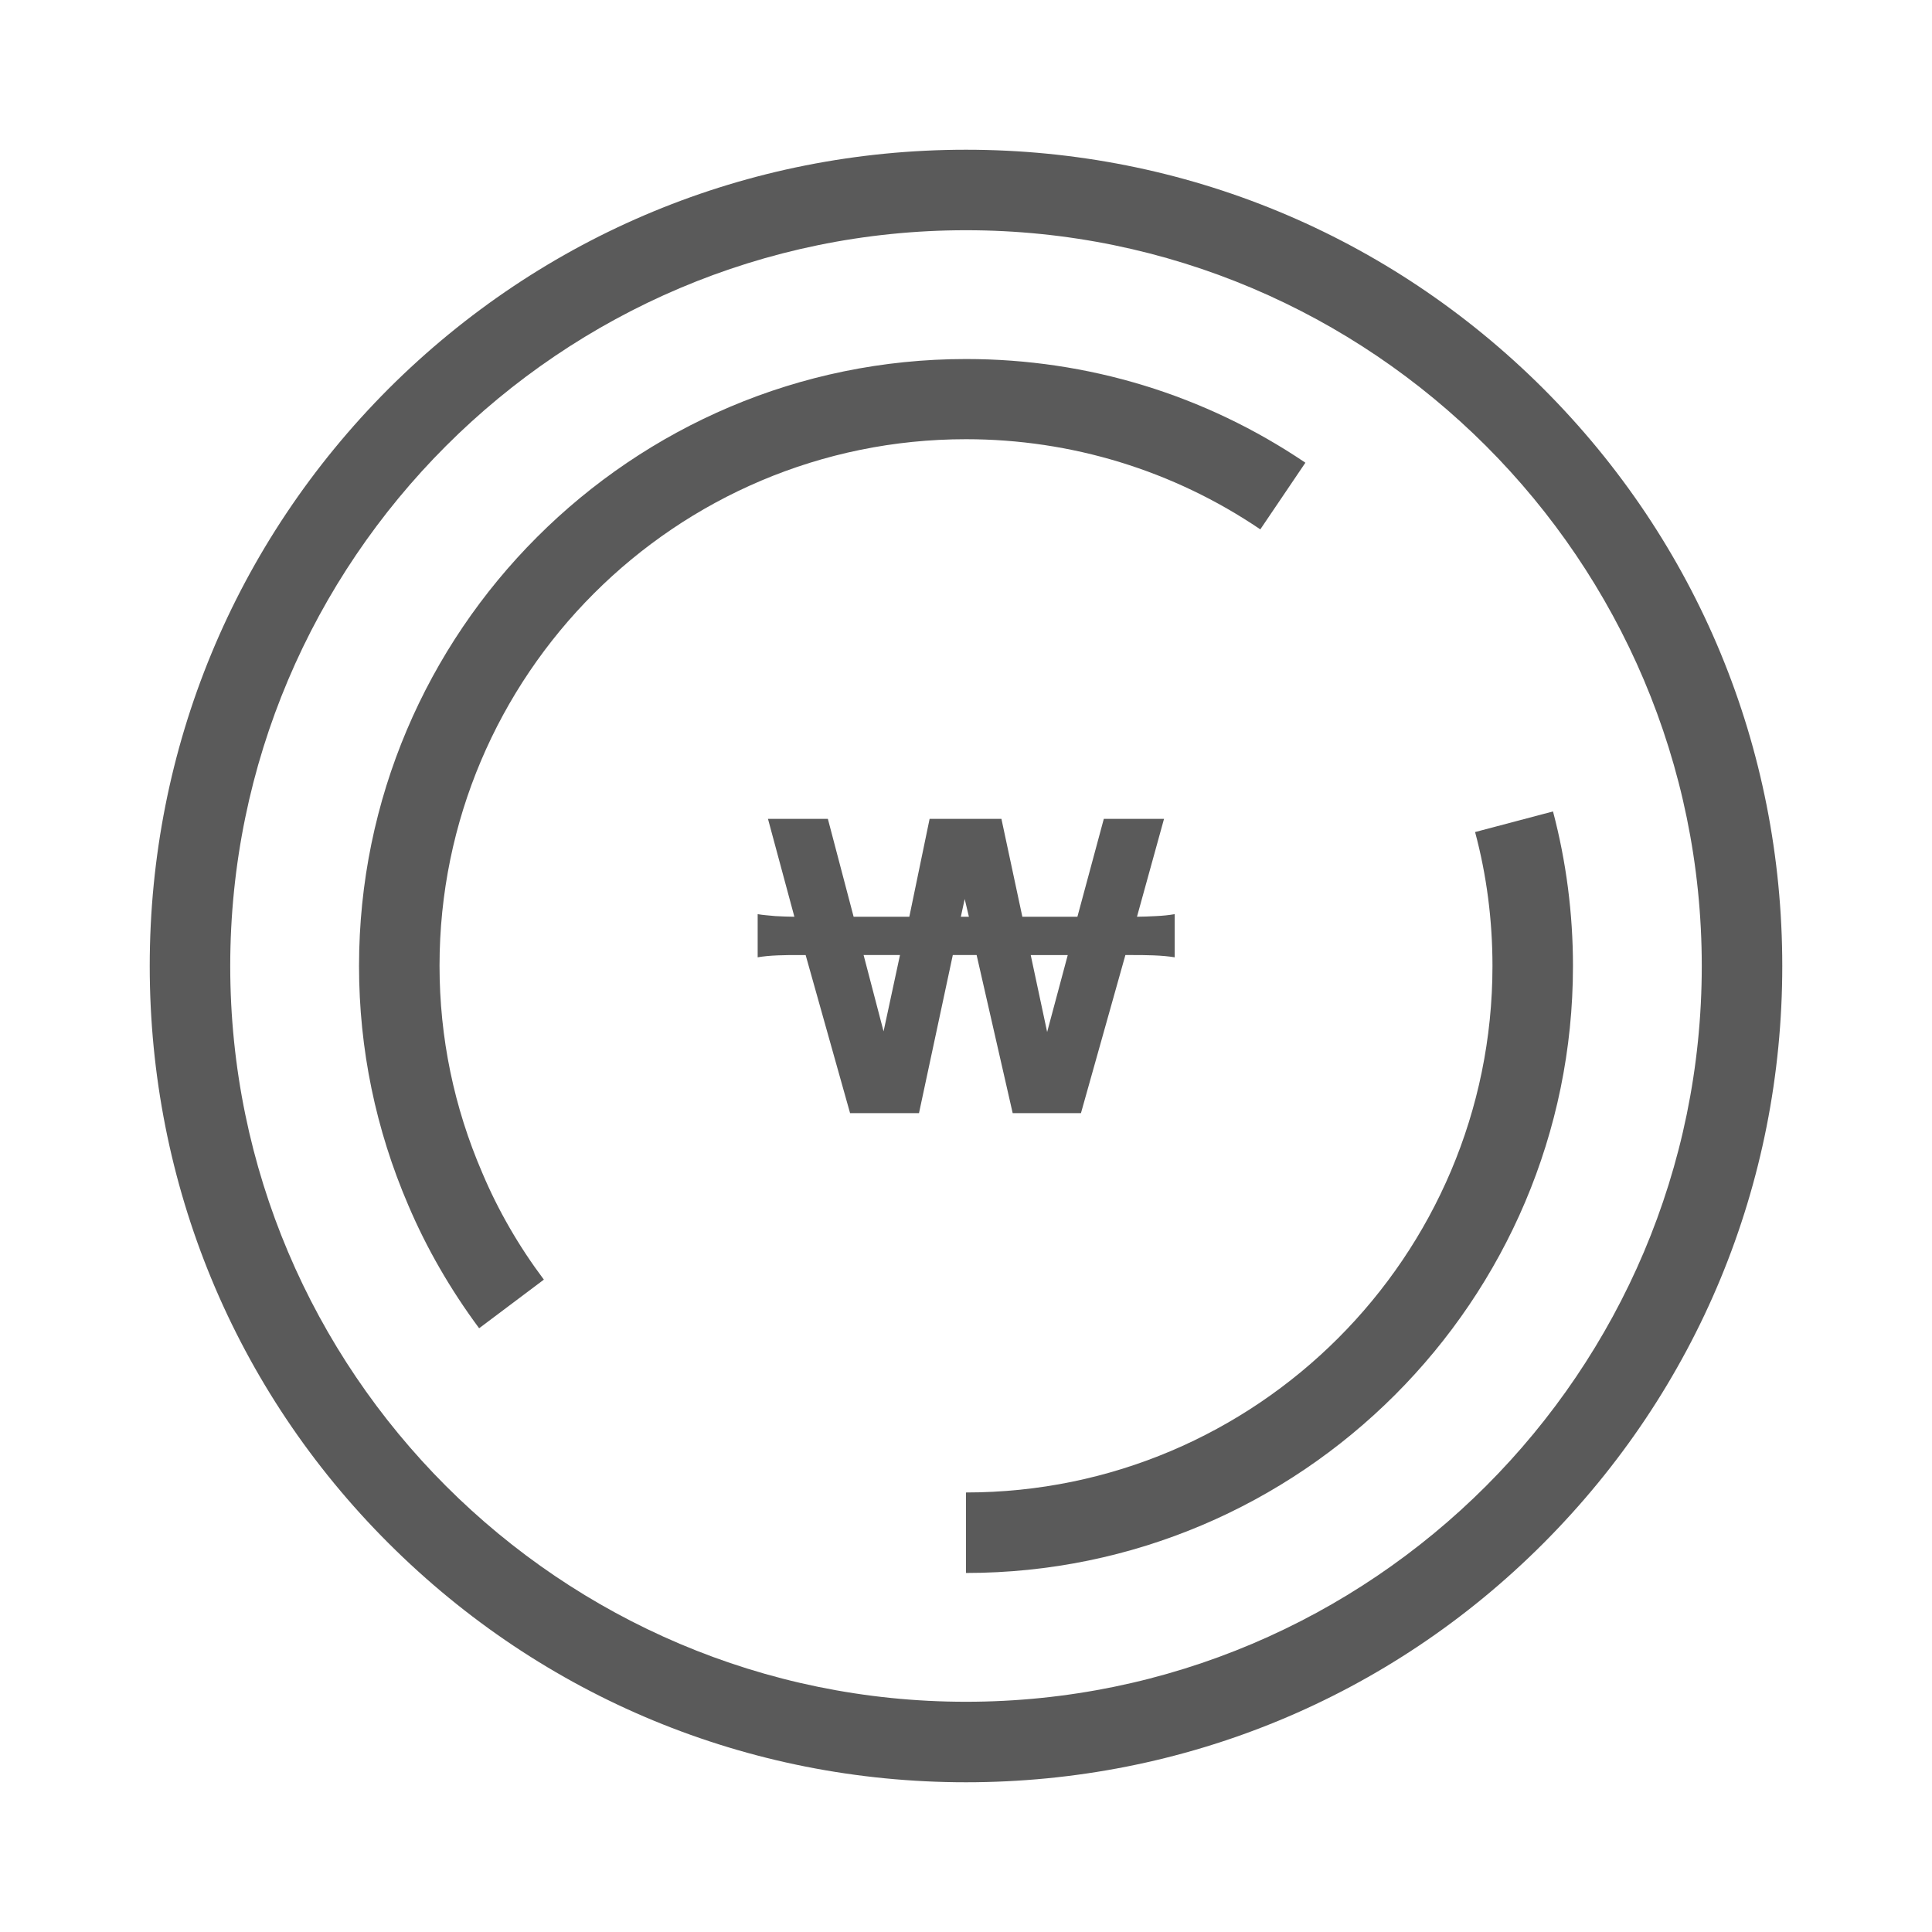 <?xml version="1.0" encoding="utf-8"?>
<!-- Generator: Adobe Illustrator 27.1.0, SVG Export Plug-In . SVG Version: 6.00 Build 0)  -->
<svg version="1.1" id="레이어_1" xmlns="http://www.w3.org/2000/svg" xmlns:xlink="http://www.w3.org/1999/xlink" x="0px"
	 y="0px" viewBox="0 0 600 600" style="enable-background:new 0 0 600 600;" xml:space="preserve">
<style type="text/css">
	.st0{fill:#5A5A5A;}
</style>
<g>
	<path class="st0" d="M300,553.5c-67.7,0-131.4-26.4-179.3-74.2S46.5,367.7,46.5,300s26.4-131.4,74.2-179.3
		C168.6,72.9,232.3,46.5,300,46.5c67.7,0,131.4,26.4,179.3,74.2c47.9,47.9,74.2,111.5,74.2,179.3s-26.4,131.4-74.2,179.3
		S367.7,553.5,300,553.5z M300,71.5C174,71.5,71.5,174,71.5,300S174,528.5,300,528.5S528.5,426,528.5,300S426,71.5,300,71.5z"/>
	<path class="st0" d="M148.8,412.5c-8.9-12-16.3-24.8-22-38.2c-10.1-23.5-15.3-48.5-15.3-74.3c0-103.9,84.6-188.5,188.5-188.5
		c37.8,0,74.2,11.1,105.4,32.2l-14,20.7c-27-18.3-58.7-28-91.4-28c-90.2,0-163.5,73.3-163.5,163.5c0,22.4,4.5,44,13.3,64.4
		c4.9,11.6,11.3,22.7,19.1,33.1L148.8,412.5z"/>
	<path class="st0" d="M300,488.5v-25c90.2,0,163.5-73.3,163.5-163.5c0-14.2-1.8-28.2-5.4-41.6l24.2-6.4c4.1,15.5,6.2,31.7,6.2,48
		C488.5,403.9,403.9,488.5,300,488.5z"/>
</g>
<g>
	<path class="st0" d="M349.5,296.6l-13.8,49.1h-21.2l-11.2-49.1h-7.4l-10.5,49.1H264l-13.8-49.1h-2.5c-1.8,0-3.8,0-6.2,0.1
		c-2.4,0.1-4.5,0.3-6.2,0.6v-13.4c1.7,0.3,3.5,0.4,5.5,0.6c2,0.1,4,0.2,5.9,0.2l-8.2-30.4h18.6l8,30.4h17.3l6.3-30.4H311l6.5,30.4
		h17.1l8.2-30.4h18.7l-8.4,30.4c1.8,0,3.7-0.1,5.9-0.2c2.2-0.1,4.1-0.3,5.8-0.6v13.4c-1.8-0.3-4-0.5-6.5-0.6
		c-2.5-0.1-4.6-0.1-6.4-0.1H349.5z M274.4,320.3l5.1-23.7h-11.3L274.4,320.3z M298.4,284.7h2.5l-1.3-5.5L298.4,284.7z M325.2,320.5
		l6.4-23.9h-11.5L325.2,320.5z"/>
</g>
</svg>
